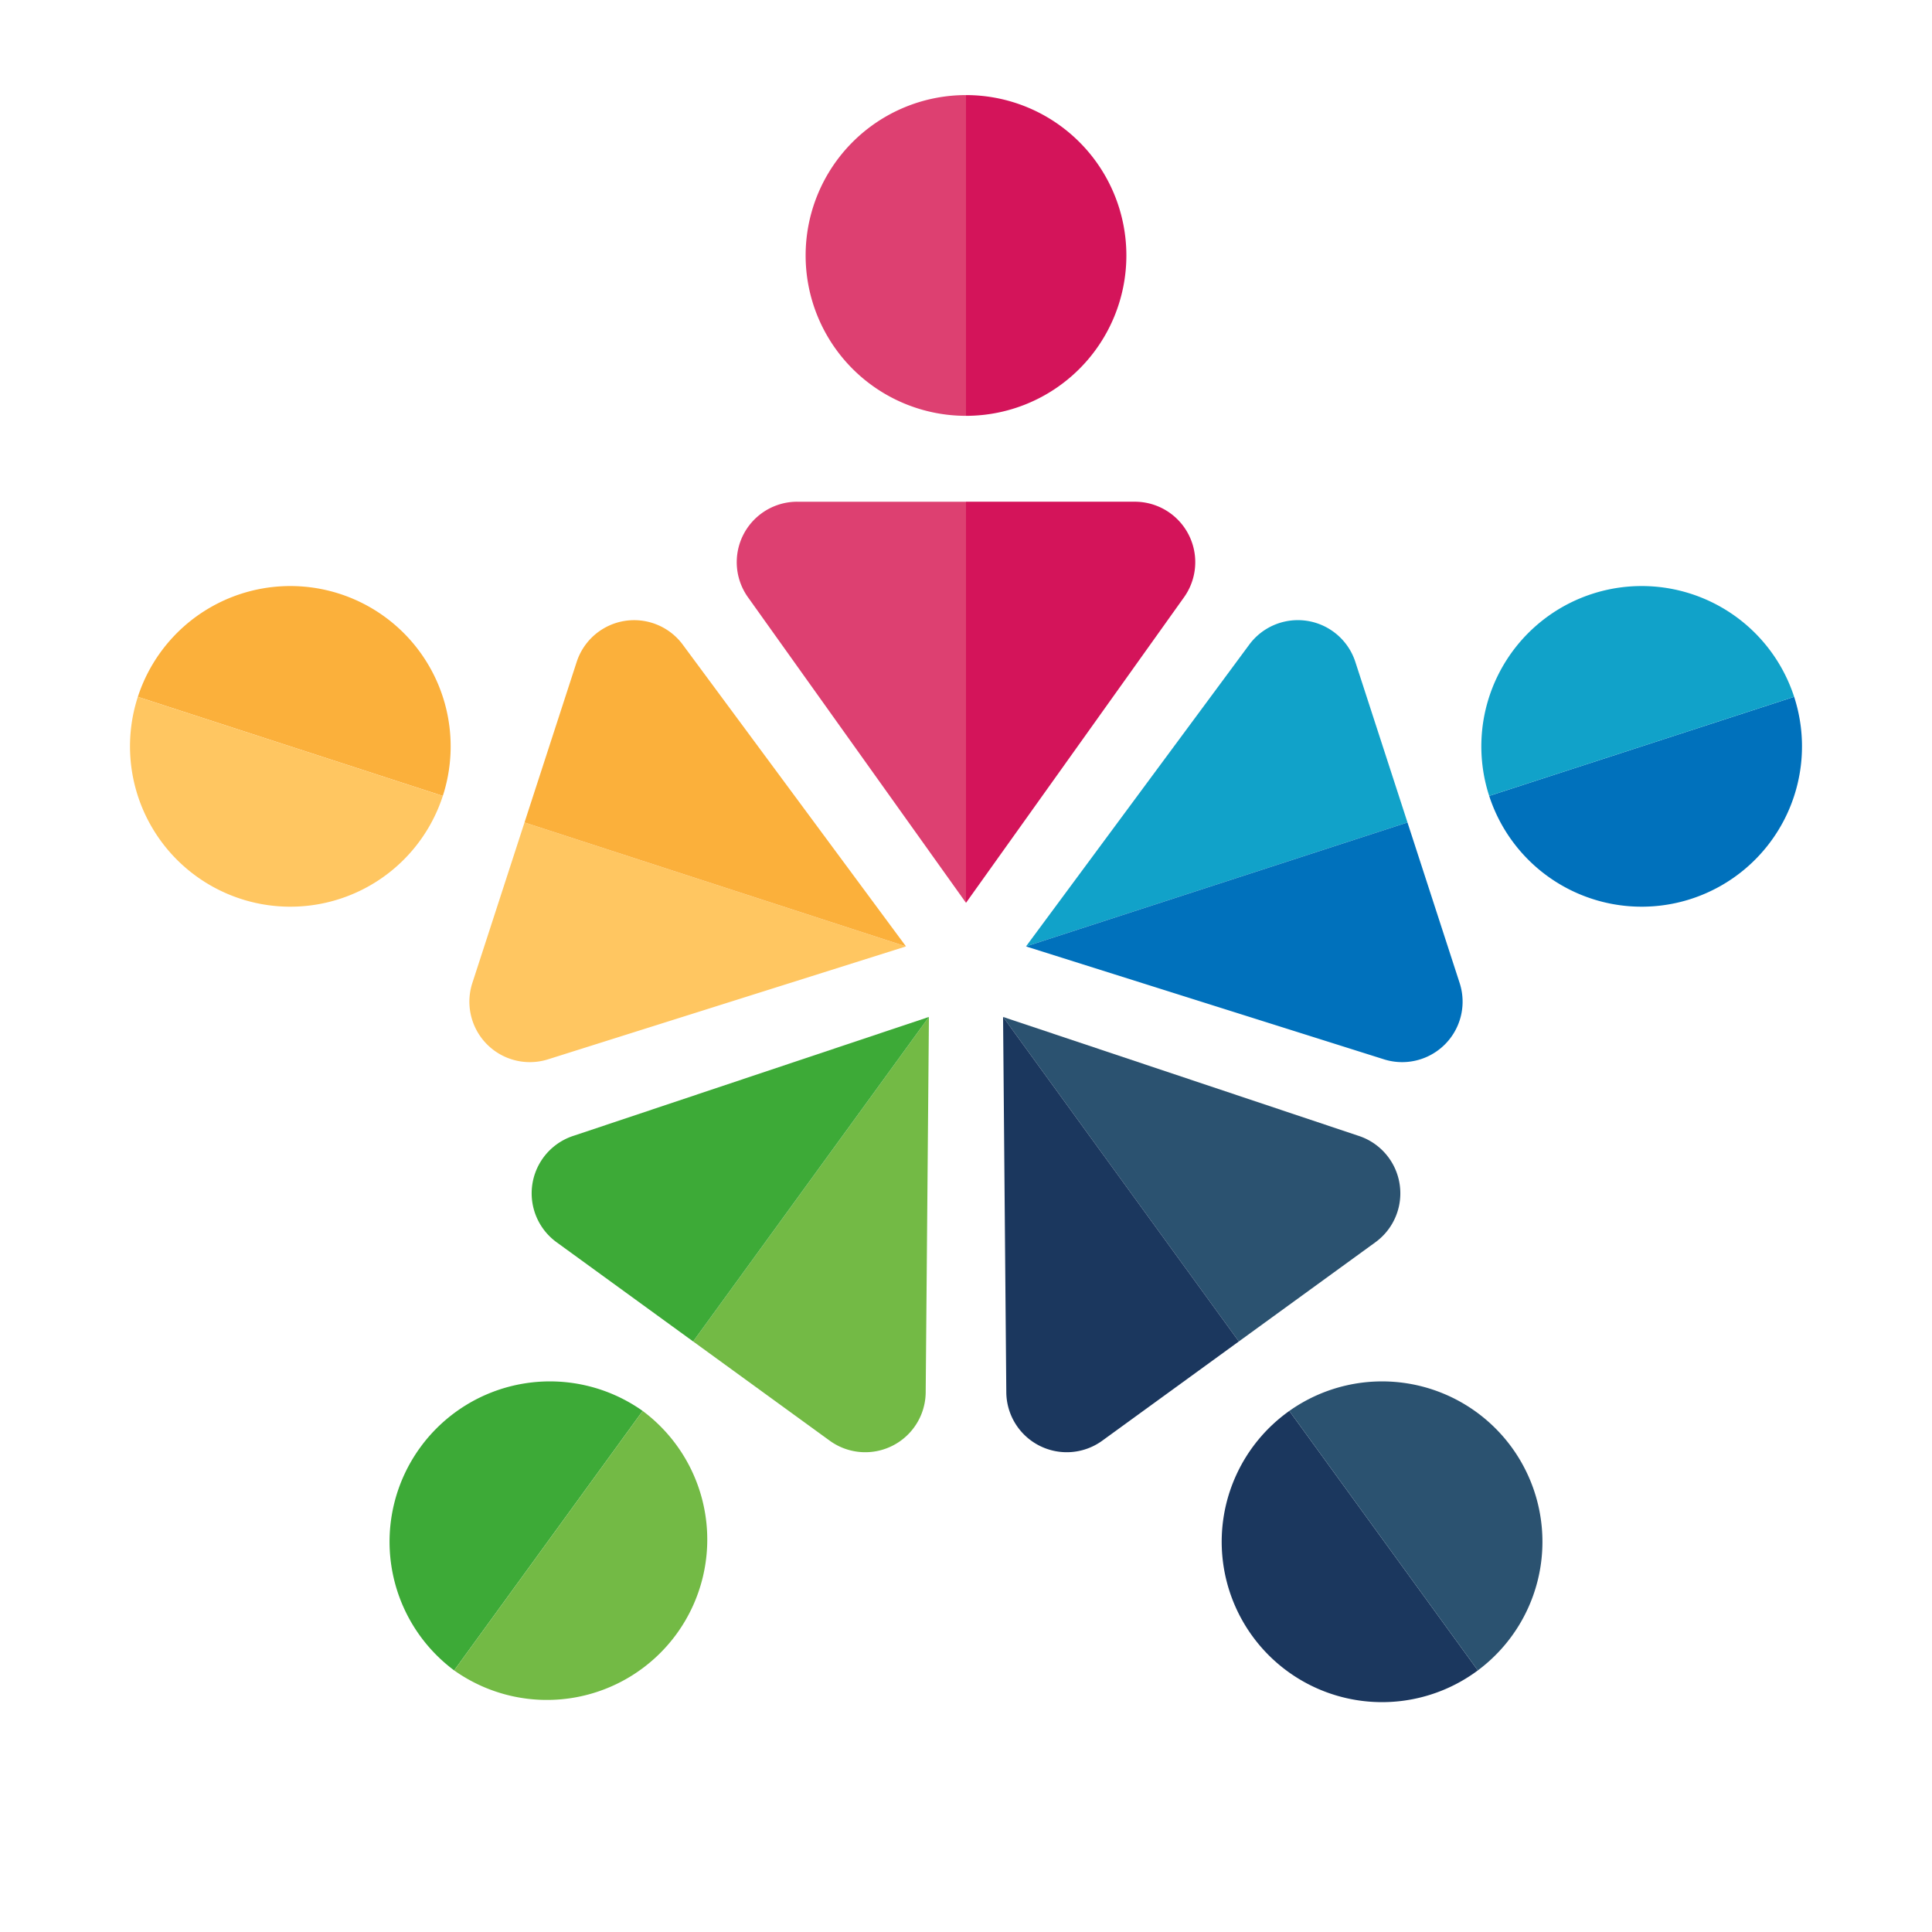 <svg xmlns="http://www.w3.org/2000/svg" width="512" height="512" viewBox="0 0 512 512">
  <g>
    <path d="M256,239.262,198.305,158.4a16.02,16.02,0,0,1,12.961-25.437H256Z" fill="#dd4071"/>
    <path d="M300.733,132.96H256v106.3L313.694,158.4A16.02,16.02,0,0,0,300.733,132.96Z" fill="#d4145a"/>
    <path d="M256,25.2v85a42.5,42.5,0,0,0,0-85Z" fill="#d4145a"/>
    <path d="M256,25.2v85a42.5,42.5,0,0,1,0-85Z" fill="#dd4071"/>
    <path d="M240.1,250.812l-94.736,29.881a16.021,16.021,0,0,1-20.187-20.187L139,217.962Z" fill="#ffc661"/>
    <path d="M152.827,175.417,139,217.962l101.1,32.85-59.079-79.861A16.021,16.021,0,0,0,152.827,175.417Z" fill="#fbb03b"/>
    <path d="M36.532,184.667l80.818,26.259a42.488,42.488,0,1,0-80.818-26.259Z" fill="#fbb03b"/>
    <path d="M36.532,184.667l80.818,26.259a42.488,42.488,0,0,1-80.818-26.259Z" fill="#ffc661"/>
    <path d="M246.175,269.5l-.856,99.333a16.02,16.02,0,0,1-25.437,12.961L183.692,355.5Z" fill="#73ba45"/>
    <path d="M147.5,329.206l36.19,26.294,62.483-86-94.207,31.509A16.021,16.021,0,0,0,147.5,329.206Z" fill="#3daa37"/>
    <path d="M120.356,442.674l49.958-68.762a42.5,42.5,0,0,0-49.958,68.762Z" fill="#3daa37"/>
    <path d="M120.356,442.674l49.958-68.762a42.5,42.5,0,0,1-49.958,68.762Z" fill="#73ba45"/>
    <path d="M265.824,269.5l94.208,31.509a16.021,16.021,0,0,1,4.466,28.2L328.308,355.5Z" fill="#2b5270"/>
    <path d="M292.117,381.793,328.308,355.5l-62.484-86,.856,99.333A16.02,16.02,0,0,0,292.117,381.793Z" fill="#1b375e"/>
    <path d="M391.643,442.674l-49.958-68.762a42.5,42.5,0,1,0,49.958,68.762Z" fill="#1b375e"/>
    <path d="M391.643,442.674l-49.958-68.762a42.5,42.5,0,0,1,49.958,68.762Z" fill="#2b5270"/>
    <path d="M271.9,250.812l59.08-79.861a16.02,16.02,0,0,1,28.2,4.466L373,217.962Z" fill="#11a2c9"/>
    <path d="M386.82,260.506,373,217.962l-101.1,32.85,94.737,29.881A16.021,16.021,0,0,0,386.82,260.506Z" fill="#0071bc"/>
    <path d="M475.468,184.667,394.65,210.926a42.488,42.488,0,0,0,80.818-26.259Z" fill="#0071bc"/>
    <path d="M475.468,184.667,394.65,210.926a42.488,42.488,0,1,1,80.818-26.259Z" fill="#11a2c9"/>
  </g>
</svg>
